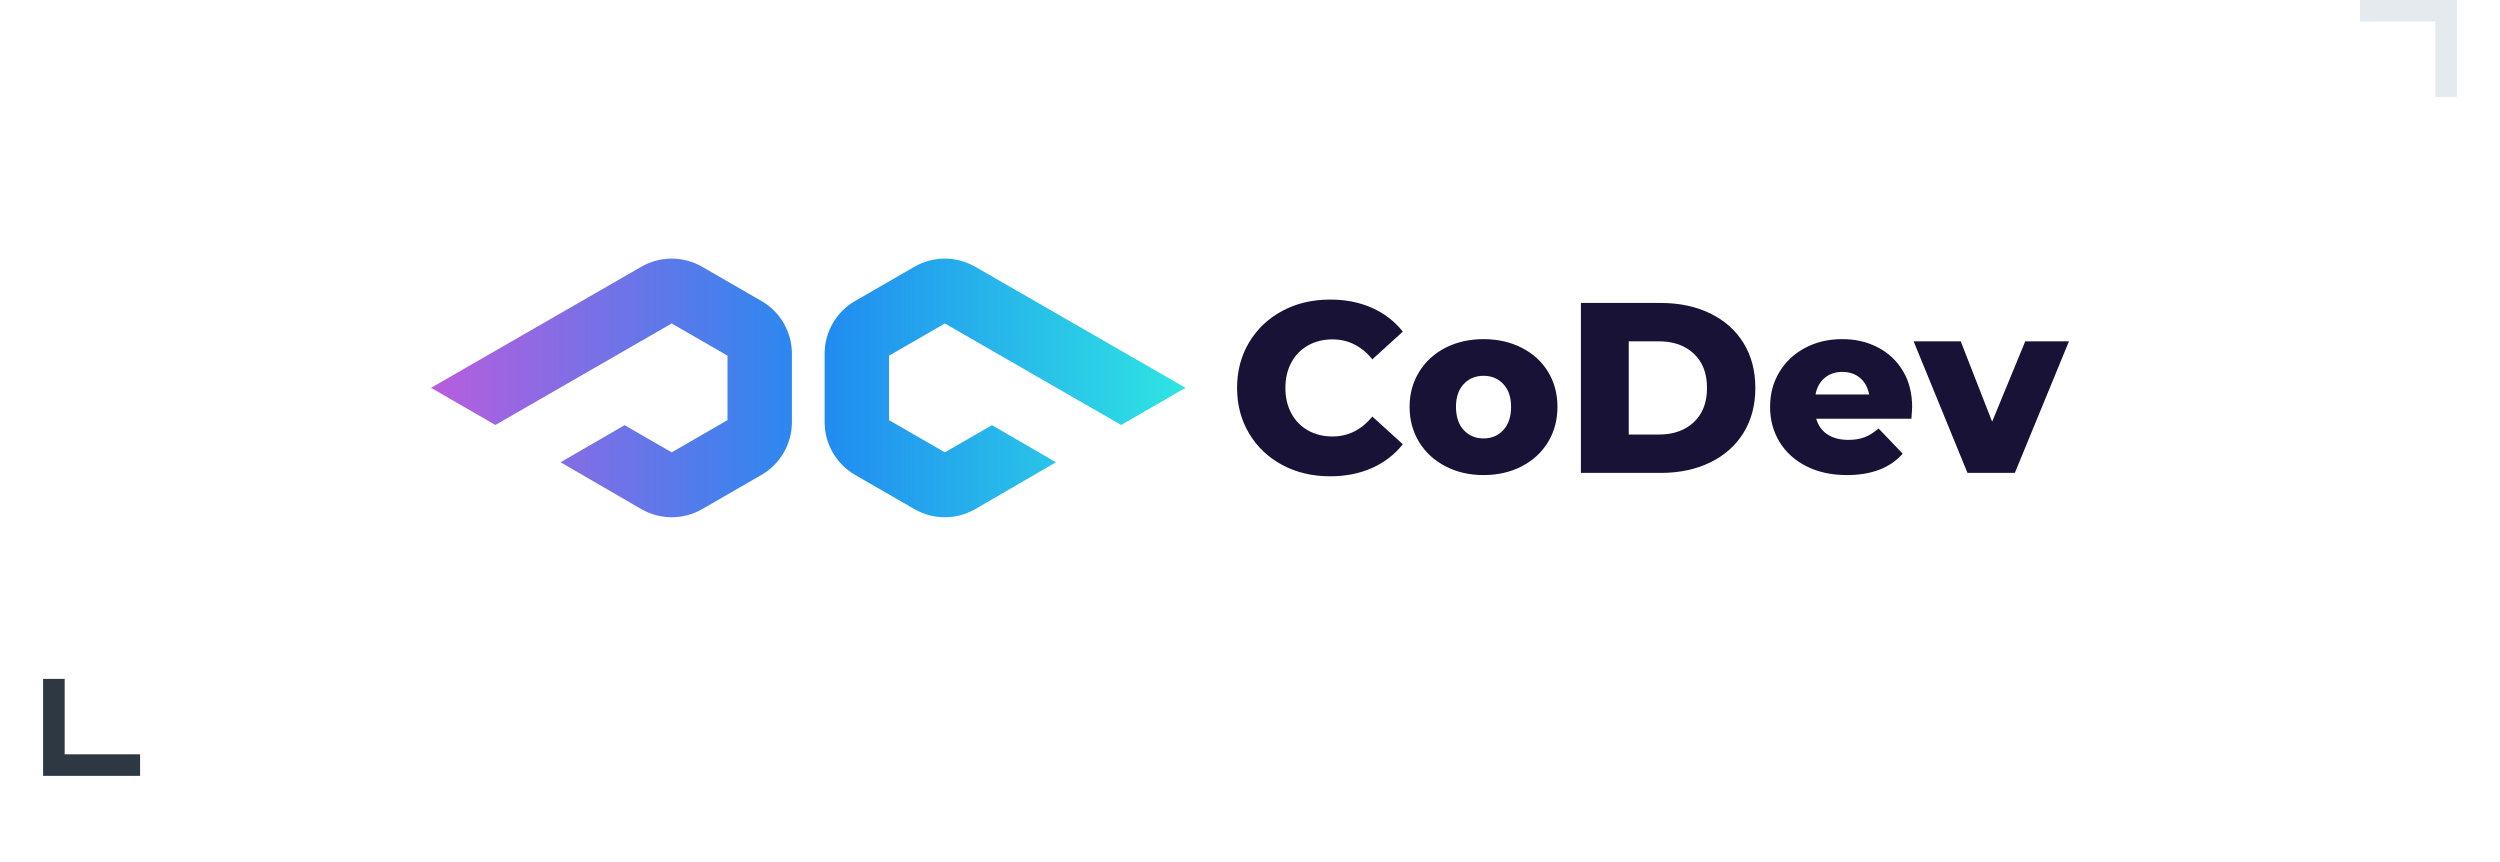 <svg width="232" height="80" viewBox="0 0 232 80" fill="none" xmlns="http://www.w3.org/2000/svg">
<g filter="url(#filter0_d_1338_2680)">
<path d="M216 12H28L16 24V60H204L216 48V12Z" fill="white"/>
</g>
<g clip-path="url(#clip0_1338_2680)">
<path fill-rule="evenodd" clip-rule="evenodd" d="M65.152 24.753L70.664 27.936L70.668 27.933C72.406 28.936 73.488 30.809 73.488 32.816V39.184C73.488 41.194 72.406 43.064 70.668 44.067L65.156 47.247C64.286 47.749 63.311 48 62.336 48C61.36 48 60.385 47.749 59.516 47.247L52.021 42.898L57.961 39.456L62.332 41.979L67.512 38.989V33.007L62.332 30.018L45.972 39.438L40 35.989L59.516 24.753C61.254 23.749 63.413 23.749 65.152 24.753ZM84.862 24.753L79.35 27.936L79.346 27.933C77.608 28.936 76.526 30.809 76.526 32.816V39.184C76.526 41.194 77.608 43.064 79.346 44.067L84.859 47.247C85.728 47.749 86.703 48 87.678 48C88.654 48 89.629 47.749 90.498 47.247L97.993 42.898L92.053 39.456L87.682 41.979L82.502 38.989V33.007L87.682 30.018L104.042 39.438L110.014 35.989L90.498 24.753C88.76 23.749 86.601 23.749 84.862 24.753Z" fill="url(#paint0_linear_1338_2680)"/>
<path d="M119.004 43.153C117.696 42.454 116.669 41.482 115.921 40.235C115.174 38.989 114.8 37.577 114.8 36C114.8 34.423 115.174 33.011 115.921 31.765C116.669 30.518 117.696 29.546 119.004 28.848C120.312 28.149 121.788 27.8 123.433 27.8C124.868 27.8 126.161 28.055 127.312 28.566C128.463 29.077 129.419 29.812 130.182 30.774L127.357 33.342C126.34 32.11 125.107 31.495 123.657 31.495C122.805 31.495 122.046 31.682 121.381 32.058C120.716 32.433 120.2 32.963 119.834 33.646C119.468 34.329 119.285 35.114 119.285 36C119.285 36.886 119.468 37.671 119.834 38.354C120.2 39.038 120.716 39.567 121.381 39.942C122.046 40.318 122.805 40.505 123.657 40.505C125.107 40.505 126.34 39.89 127.357 38.658L130.182 41.226C129.419 42.188 128.463 42.923 127.312 43.434C126.161 43.945 124.868 44.2 123.433 44.2C121.788 44.2 120.312 43.851 119.004 43.153ZM134.151 43.276C133.104 42.736 132.286 41.985 131.695 41.024C131.105 40.062 130.81 38.974 130.81 37.757C130.81 36.541 131.105 35.474 131.695 34.513C132.286 33.552 133.1 32.805 134.139 32.272C135.178 31.739 136.355 31.472 137.671 31.472C138.986 31.472 140.167 31.739 141.214 32.272C142.26 32.805 143.075 33.548 143.658 34.502C144.241 35.456 144.532 36.541 144.532 37.757C144.532 38.974 144.241 40.062 143.658 41.024C143.075 41.985 142.26 42.736 141.214 43.276C140.167 43.817 138.986 44.087 137.671 44.087C136.355 44.087 135.197 43.817 134.151 43.276ZM139.509 39.909C139.988 39.39 140.227 38.673 140.227 37.757C140.227 36.841 139.988 36.15 139.509 35.64C139.031 35.129 138.418 34.874 137.671 34.874C136.923 34.874 136.311 35.129 135.832 35.64C135.354 36.15 135.115 36.856 135.115 37.757C135.115 38.658 135.354 39.39 135.832 39.909C136.311 40.427 136.923 40.686 137.671 40.686C138.418 40.686 139.031 40.427 139.509 39.909ZM146.707 28.115H154.129C155.848 28.115 157.373 28.438 158.703 29.084C160.033 29.73 161.065 30.646 161.797 31.832C162.53 33.019 162.896 34.408 162.896 36C162.896 37.592 162.53 38.981 161.797 40.168C161.065 41.354 160.033 42.27 158.703 42.916C157.373 43.562 155.848 43.885 154.129 43.885H146.707V28.115ZM153.949 40.325C155.295 40.325 156.375 39.942 157.189 39.176C158.004 38.41 158.411 37.352 158.411 36C158.411 34.648 158.004 33.59 157.189 32.824C156.375 32.058 155.295 31.675 153.949 31.675H151.147V40.325H153.949ZM177.381 38.861H168.546C168.726 39.492 169.073 39.976 169.589 40.314C170.105 40.652 170.751 40.821 171.528 40.821C172.111 40.821 172.616 40.738 173.042 40.573C173.468 40.408 173.898 40.138 174.331 39.762L176.574 42.105C175.393 43.427 173.666 44.087 171.394 44.087C169.974 44.087 168.726 43.817 167.649 43.276C166.573 42.736 165.74 41.985 165.149 41.024C164.559 40.062 164.264 38.974 164.264 37.757C164.264 36.541 164.551 35.478 165.127 34.525C165.702 33.571 166.498 32.824 167.515 32.283C168.531 31.742 169.675 31.472 170.946 31.472C172.216 31.472 173.255 31.724 174.242 32.227C175.228 32.73 176.009 33.458 176.585 34.412C177.16 35.365 177.448 36.496 177.448 37.802C177.448 37.832 177.426 38.185 177.381 38.861ZM169.32 35.076C168.879 35.452 168.599 35.962 168.479 36.608H173.457C173.337 35.962 173.057 35.452 172.616 35.076C172.175 34.701 171.626 34.513 170.968 34.513C170.31 34.513 169.761 34.701 169.32 35.076ZM192 31.675L186.977 43.885H182.583L177.583 31.675H181.955L184.87 39.131L187.942 31.675H192Z" fill="#171236"/>
</g>
<path d="M4 63V72H13V70H6L6 63H4Z" fill="#2D3842"/>
<path d="M228 9L228 0L219 7.86805e-07L219 2L226 2L226 9L228 9Z" fill="#E4EAED"/>
<defs>
<filter id="filter0_d_1338_2680" x="0" y="0" width="232" height="80" filterUnits="userSpaceOnUse" color-interpolation-filters="sRGB">
<feFlood flood-opacity="0" result="BackgroundImageFix"/>
<feColorMatrix in="SourceAlpha" type="matrix" values="0 0 0 0 0 0 0 0 0 0 0 0 0 0 0 0 0 0 127 0" result="hardAlpha"/>
<feOffset dy="4"/>
<feGaussianBlur stdDeviation="8"/>
<feComposite in2="hardAlpha" operator="out"/>
<feColorMatrix type="matrix" values="0 0 0 0 0.098 0 0 0 0 0.125 0 0 0 0 0.153 0 0 0 0.08 0"/>
<feBlend mode="normal" in2="BackgroundImageFix" result="effect1_dropShadow_1338_2680"/>
<feBlend mode="normal" in="SourceGraphic" in2="effect1_dropShadow_1338_2680" result="shape"/>
</filter>
<linearGradient id="paint0_linear_1338_2680" x1="40" y1="36" x2="110.013" y2="36" gradientUnits="userSpaceOnUse">
<stop stop-color="#B85DDE"/>
<stop offset="0.52" stop-color="#208BF1"/>
<stop offset="1" stop-color="#2EE5E2"/>
</linearGradient>
<clipPath id="clip0_1338_2680">
<rect width="152" height="24" fill="white" transform="translate(40 24)"/>
</clipPath>
</defs>
</svg>
